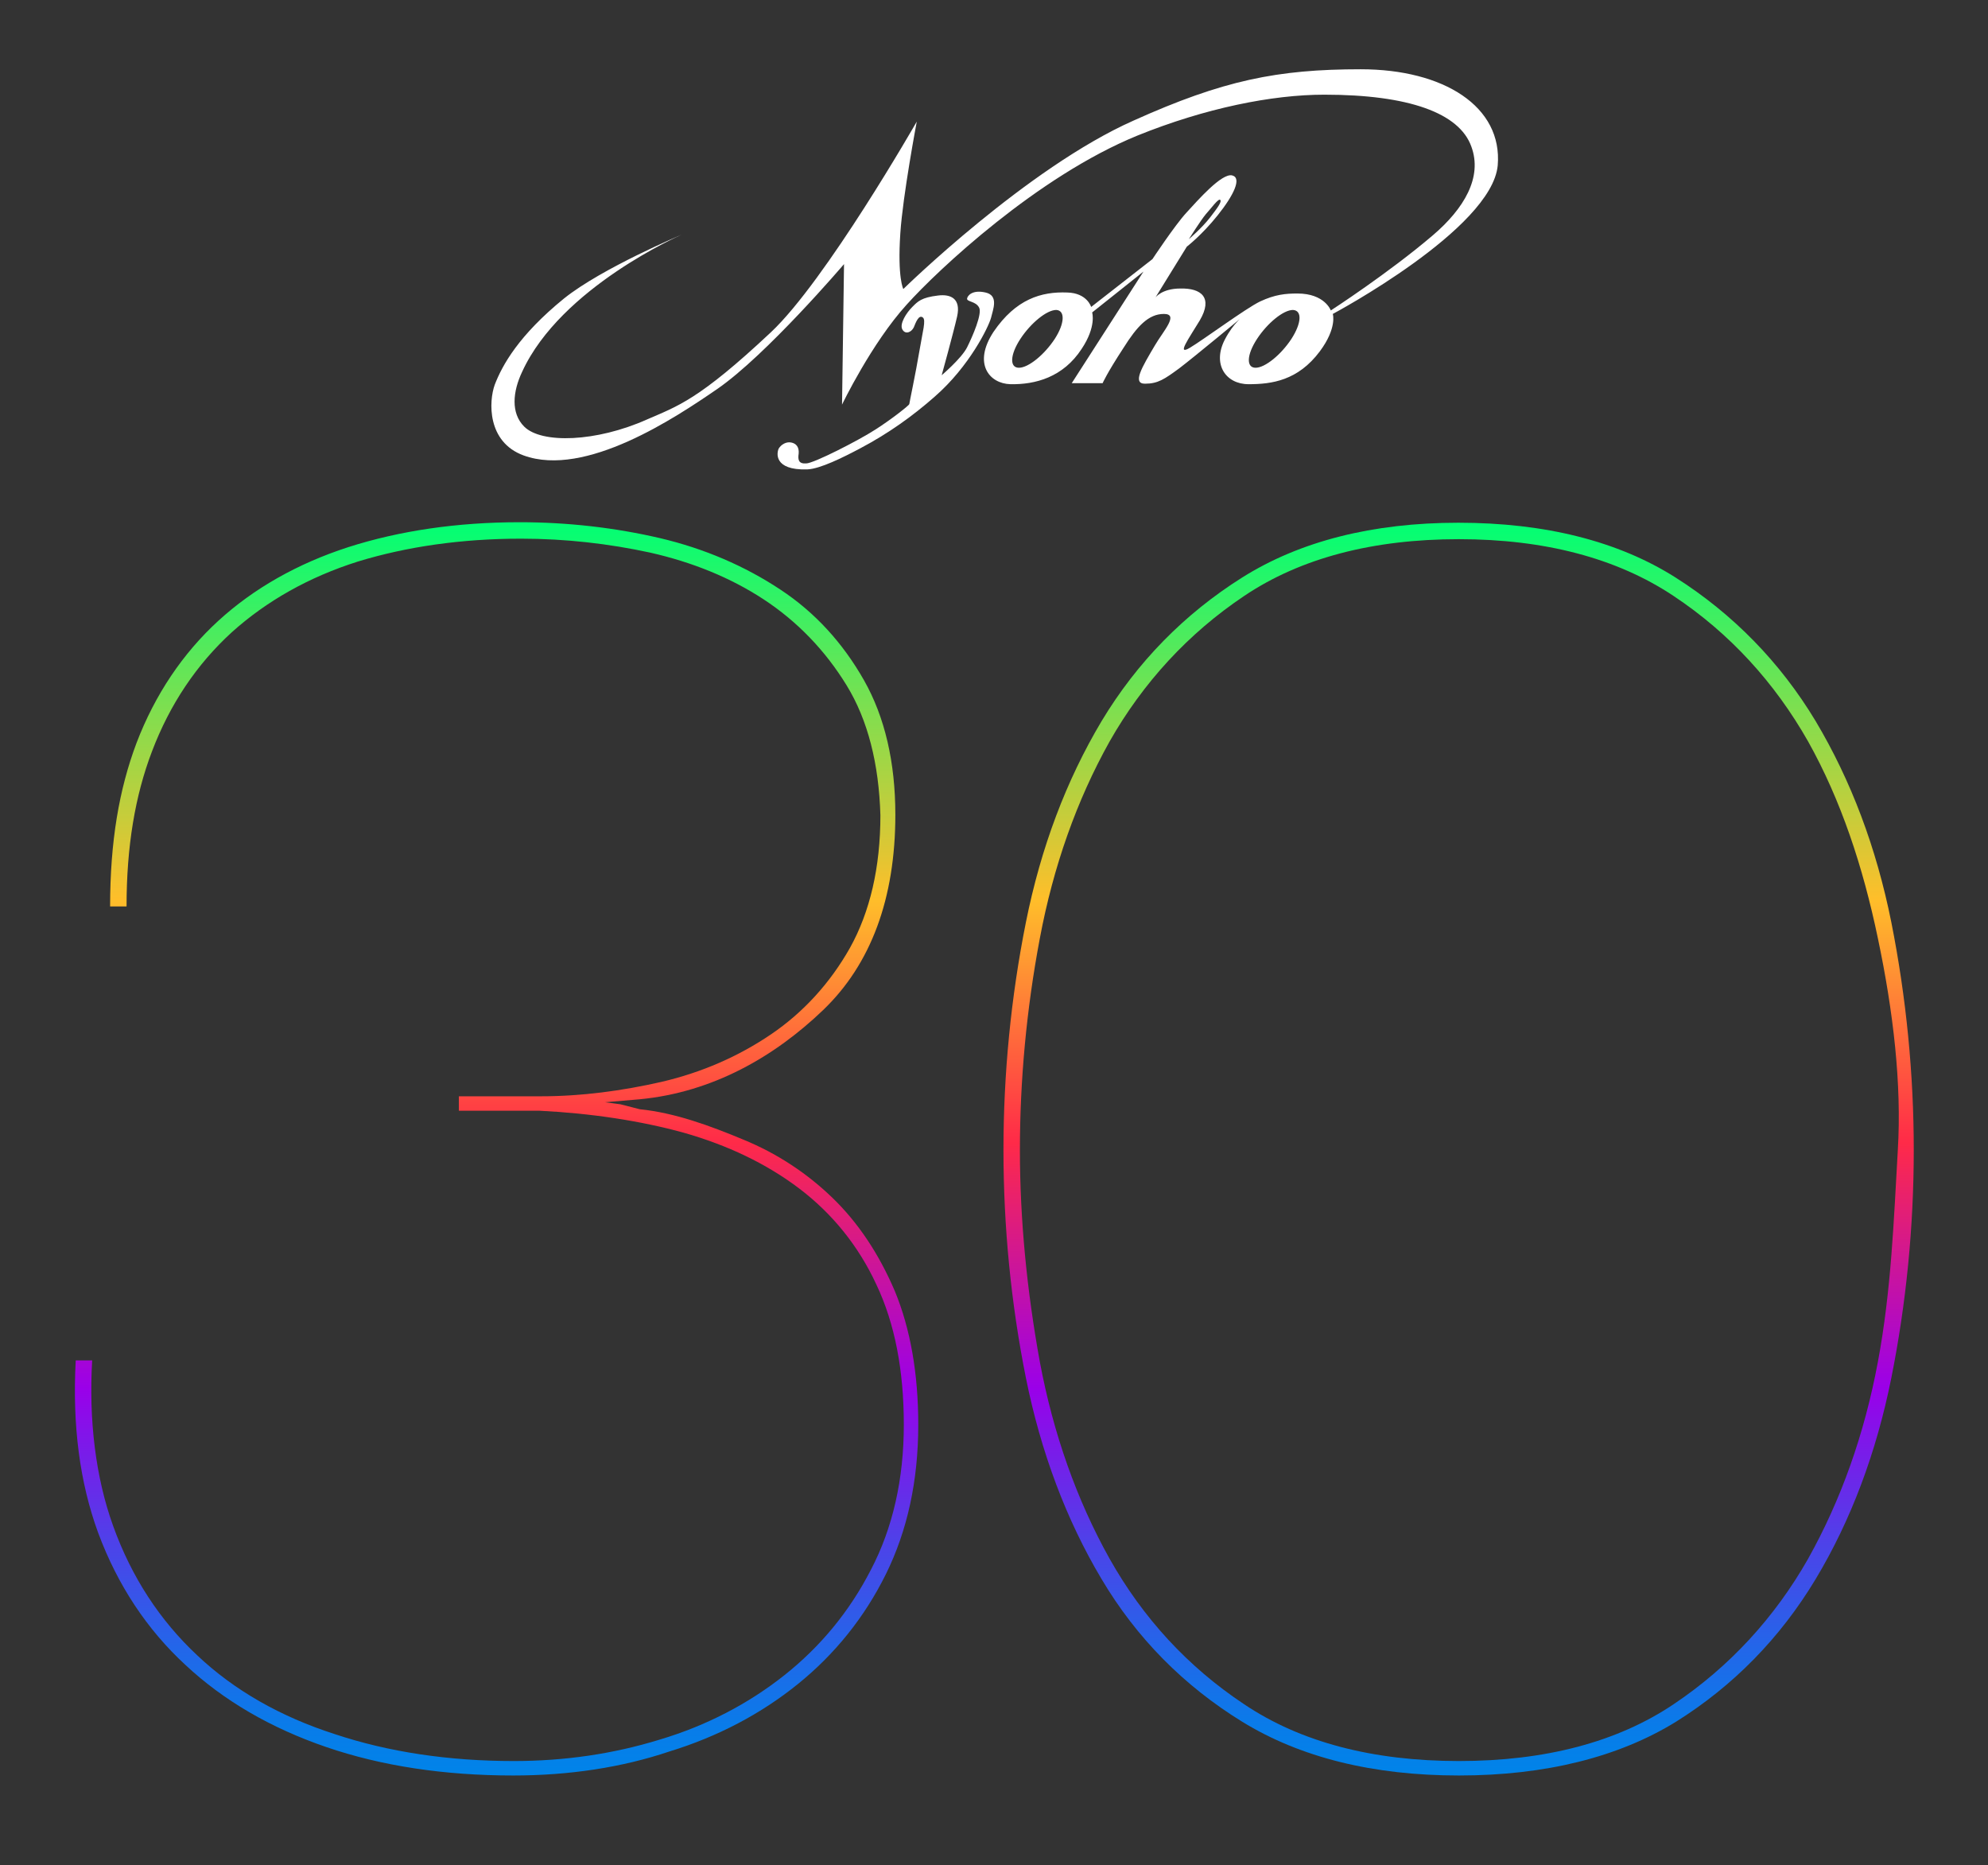 <?xml version="1.0" encoding="utf-8"?>
<!-- Generator: Adobe Illustrator 17.1.0, SVG Export Plug-In . SVG Version: 6.00 Build 0)  -->
<!DOCTYPE svg PUBLIC "-//W3C//DTD SVG 1.1//EN" "http://www.w3.org/Graphics/SVG/1.1/DTD/svg11.dtd">
<svg version="1.1" xmlns="http://www.w3.org/2000/svg" xmlns:xlink="http://www.w3.org/1999/xlink" x="0px" y="0px"
	 viewBox="0 0 399 374.3" enable-background="new 0 0 399 374.3" xml:space="preserve">
<rect x="0" y="0" width="399" height="374.3" fill="#333333" stroke="none"/>
<g id="レイヤー_2">
	<g>
		<linearGradient id="SVGID_1_" gradientUnits="userSpaceOnUse" x1="99.824" y1="356.272" x2="99.824" y2="104.893">
			<stop  offset="0" style="stop-color:#0084E9"/>
			<stop  offset="3.824052e-02" style="stop-color:#097CE9"/>
			<stop  offset="0.102" style="stop-color:#2366E9"/>
			<stop  offset="0.183" style="stop-color:#4C43E9"/>
			<stop  offset="0.277" style="stop-color:#8512E9"/>
			<stop  offset="0.309" style="stop-color:#9A00E9"/>
			<stop  offset="0.505" style="stop-color:#FF2A48"/>
			<stop  offset="0.699" style="stop-color:#FFBE2A"/>
			<stop  offset="1" style="stop-color:#00FF74"/>
		</linearGradient>
		<path fill="url(#SVGID_1_)" d="M103,356.3c-13.8,0-26.4-1.9-37.5-5.7c-11.1-3.8-20.6-9.3-28.3-16.5c-7.7-7.1-13.6-16-17.5-26.5
			C16,297.5,14.5,286,15.2,273h3.3c-0.7,12,0.7,23.5,4.2,33.2c3.7,10.3,9.4,19,16.9,26c7.4,7,16.7,12.3,27.6,15.8
			c10.8,3.6,22.9,5.4,35.9,5.4c10.1,0,19.9-1.4,29.3-4.3c9.4-2.8,17.8-7.2,25-12.9c7.2-5.7,13.1-12.8,17.4-21.2
			c4.4-8.4,6.6-18.2,6.6-29.1c0-10.9-1.8-20.3-5.5-28.1c-3.6-7.8-8.9-14.3-15.5-19.3c-6.6-5-14.4-8.7-23.2-11.2
			c-8.7-2.4-18.7-3.9-28.9-4.4l-16.2,0V220h16.5c8.1,0,16.3-1.1,24.2-2.9c8.1-1.9,15.4-5.1,21.9-9.5c6.5-4.4,11.9-10.3,15.9-17.4
			c4-7.2,6.1-16.1,6.1-26.6c-0.3-10.3-2.5-19.1-6.8-26.1c-4.3-7-9.9-12.8-16.6-17.2c-6.7-4.4-14.4-7.5-22.8-9.4
			c-8.3-1.8-17-2.8-25.9-2.8c-12,0-23,1.6-32.8,4.6c-9.8,3.1-18.3,7.9-25.3,14.2c-7,6.4-12.4,14.4-16,23.9
			c-3.4,8.9-5.1,19.1-5.1,31.1h-3.3c0-13,1.8-23.5,5.3-32.8c3.7-9.7,9.3-18,16.4-24.5c7.1-6.5,15.9-11.5,26.1-14.8
			c10.3-3.3,21.9-5,34.4-5c9.7,0,19.2,1.1,28.2,3.2c8.9,2.1,17,5.6,24.1,10.3c7,4.6,12.6,10.8,16.8,18.2c4.2,7.4,6.3,16.5,6.3,27
			c0,16.8-4.9,30-14.5,39.2c-9.7,9.3-22.1,16.5-36.8,17.9l-7,0.6l3.1,0.4l3.9,1c7,0.7,14.1,3.3,20.8,6.1c6.6,2.7,12.6,6.6,17.8,11.6
			c5.2,5,9.4,11.3,12.6,18.8c3.1,7.5,4.7,16.5,4.7,26.8c0,11.3-2.2,21.3-6.5,30c-4.3,8.7-10.3,16.1-17.6,22
			c-7.4,6-16.1,10.6-25.9,13.6C124.8,354.7,114.2,356.3,103,356.3z"/>
		<linearGradient id="SVGID_2_" gradientUnits="userSpaceOnUse" x1="292.76" y1="356.272" x2="292.76" y2="104.886">
			<stop  offset="0" style="stop-color:#0084E9"/>
			<stop  offset="3.824052e-02" style="stop-color:#097CE9"/>
			<stop  offset="0.102" style="stop-color:#2366E9"/>
			<stop  offset="0.183" style="stop-color:#4C43E9"/>
			<stop  offset="0.277" style="stop-color:#8512E9"/>
			<stop  offset="0.309" style="stop-color:#9A00E9"/>
			<stop  offset="0.505" style="stop-color:#FF2A48"/>
			<stop  offset="0.699" style="stop-color:#FFBE2A"/>
			<stop  offset="1" style="stop-color:#00FF74"/>
		</linearGradient>
		<path fill="url(#SVGID_2_)" d="M292.8,356.3c-17.2,0-31.8-3.6-43.5-10.8c-11.7-7.2-21.2-16.8-28.2-28.6
			c-7.1-11.9-12.2-25.5-15.2-40.4c-3-15-4.5-30.4-4.5-45.7c0-15.3,1.5-30.7,4.5-45.7c3-15,8.1-28.5,15.2-40.4
			c7.1-11.8,16.6-21.5,28.2-28.8c11.6-7.3,26.2-11,43.4-11c17.4,0,32.1,3.7,43.6,11c11.5,7.3,21,17,28.1,28.8
			c7.1,11.9,12.2,25.4,15.2,40.4c3,15.1,4.5,30.5,4.5,45.7c0,15.3-1.5,30.7-4.5,45.7c-3,15-8.1,28.6-15.2,40.4
			c-7.1,11.8-16.5,21.4-28,28.6C324.9,352.6,310.2,356.3,292.8,356.3z M292.8,108.2c-17.3,0-31.8,3.8-43.1,11.4
			c-11.2,7.5-20.3,17.4-27,29.2c-6.6,11.8-11.3,25.1-14,39.5c-2.7,14.3-4,28.6-4,42.5c0,13.9,1.4,28.2,4,42.5
			c2.7,14.4,7.4,27.7,14,39.5c6.7,11.9,15.7,21.7,27,29.2c11.3,7.6,25.8,11.4,43.1,11.4c17.3,0,31.8-3.8,43.1-11.4
			c11.2-7.5,20.3-17.4,27-29.2c6.6-11.8,11.3-25,14-39.5c2.7-14.4,3.2-28.7,4-42.5c0.8-13.2-0.9-27.8-4-42.5
			c-3-14.4-7.4-27.7-14-39.5c-6.7-11.8-15.7-21.7-27-29.2C324.5,112,310,108.2,292.8,108.2z"/>
	</g>
</g>
<g id="レイヤー_1">
	<g>
		<path fill="#FFFFFF" d="M197.8,58.7c-2.6-0.6-3.6,0.6-3.7,1.2c-0.1,0.7,1.7,0.5,2.4,1.8c0.7,1.2-1.3,5.8-2.4,8
			c-1.1,2.2-5.1,5.6-5.1,5.6s2.3-8.3,3.1-11.8c0.8-3.6-1.3-4.5-3.8-4.2c-3.4,0.4-4.1,1.2-5.2,2.3c-1.2,1.2-2.6,3.4-2,4.5
			c0.6,1.1,1.8,0.6,2.3-0.4c0.4-1,1-2.6,1.8-2c0.7,0.5,0,2.7-0.7,6.9c-0.7,4.2-2,10.3-2,10.5c0,0.2-3.5,3-6.8,5.1
			c-3.4,2.2-12.4,6.8-13.9,6.8c-1.5,0.1-1.7-0.7-1.5-2c0.1-1.3-0.5-2-1.5-2.2c-1-0.2-2,0.4-2.5,1.2c-0.4,0.8-1.1,4.4,5.7,4.2
			c2.6-0.1,7.2-2.4,10.6-4.2c5.7-3,10.7-6.6,15-10.4c7-6.1,10.8-14,11.3-15.8C199.3,62.1,200.5,59.3,197.8,58.7z"/>
		<path fill="#FFFFFF" d="M273.1,13.9c-16.7,0-27.6,2.2-45.6,10.3C206.1,33.7,181.3,58,181.3,58s-1.2-2.2-0.6-11.2
			c0.5-7.6,3.3-22.4,3.3-22.4s-18.3,32-29.3,42.3c-14.5,13.6-18.7,14.8-24.9,17.5c-10.1,4.5-21.1,4.9-24.6,1.4
			c-2.7-2.7-2.3-7-0.4-11c7.8-17,32-27.5,32-27.5s-16,6.7-23.6,12.8c-9.1,7.4-12.4,13.4-13.9,17.3c-1.2,3.3-1.6,11.5,5.8,14.2
			c12.4,4.5,30.5-7.6,38.8-13.3c9.9-6.8,25.5-25.1,25.5-25.1L169,81.2c0,0,5.9-12.3,13-20.1c6.2-6.9,26.2-25.7,46.3-33.9
			c13.6-5.5,27-8.2,37.5-8.2c17,0,27.1,3.7,29.5,10.4c2.3,6.2-1.5,12.5-7.7,17.8c-8.9,7.6-20.5,15.1-20.5,15.1s-1.2-3.4-6.7-3.4
			c-2.4,0-4.5,0.2-7.5,1.6c-2.9,1.4-11.4,7.7-14.1,9.3c-2.7,1.6-0.3-1.7,2-5.5c2.7-4.6,0.3-6.5-3.9-6.4c-3.7,0-5,1.8-5,1.8l6.3-10.2
			c0,0,3-2.3,6.2-6.3c3.2-4,4.9-7.5,2.9-8c-2.1-0.5-6.9,5-9.2,7.5c-2.3,2.5-6.8,9.3-6.8,9.3l-12.3,9.6c0,0-0.8-2.8-4.8-2.9
			c-5.2-0.2-10.3,1.3-14.8,7.9c-4.2,6.4-0.8,10.4,3.4,10.5c5,0.1,10.6-1.4,14.3-7.1c3-4.5,2.1-7.3,2.1-7.3l10.3-8.2l-14.4,22.4h6.2
			c0,0,0.8-1.9,4.2-7.1c2.7-4.3,5-6.8,8.1-6.8c3.1,0-0.1,3.4-1.8,6.3c-2.6,4.4-4.6,7.7-2,7.7c2.6,0,3.9-0.9,6.9-3.1
			c2.9-2.2,12.9-10.5,12.9-10.5s-2,1.3-3.8,4.8c-2.5,4.9,0.2,8.9,4.8,8.9s9.9-0.7,14.3-6.6c3.5-4.7,2.6-7.5,2.6-7.5
			s31.9-17,33.1-29.8C301.6,21.4,289.8,13.9,273.1,13.9z M242,43c1.1-1.2,2.5-3.2,2.9-2.9c0.4,0.4-0.7,1.8-2,3.5
			c-1.7,2.2-4.3,4.4-4.3,4.4S241,44.2,242,43z M211.7,68c-2.1,3.2-5.3,5.8-7.2,5.8c-1.9,0-1.8-2.6,0.3-5.8c2.1-3.2,5.3-5.8,7.2-5.8
			C213.8,62.3,213.7,64.9,211.7,68z M259.2,68c-2.1,3.2-5.3,5.8-7.2,5.8c-1.9,0-1.8-2.6,0.3-5.8c2.1-3.2,5.3-5.8,7.2-5.8
			C261.4,62.3,261.2,64.9,259.2,68z"/>
	</g>
</g>
<g id="レイヤー_3">
</g>
</svg>
